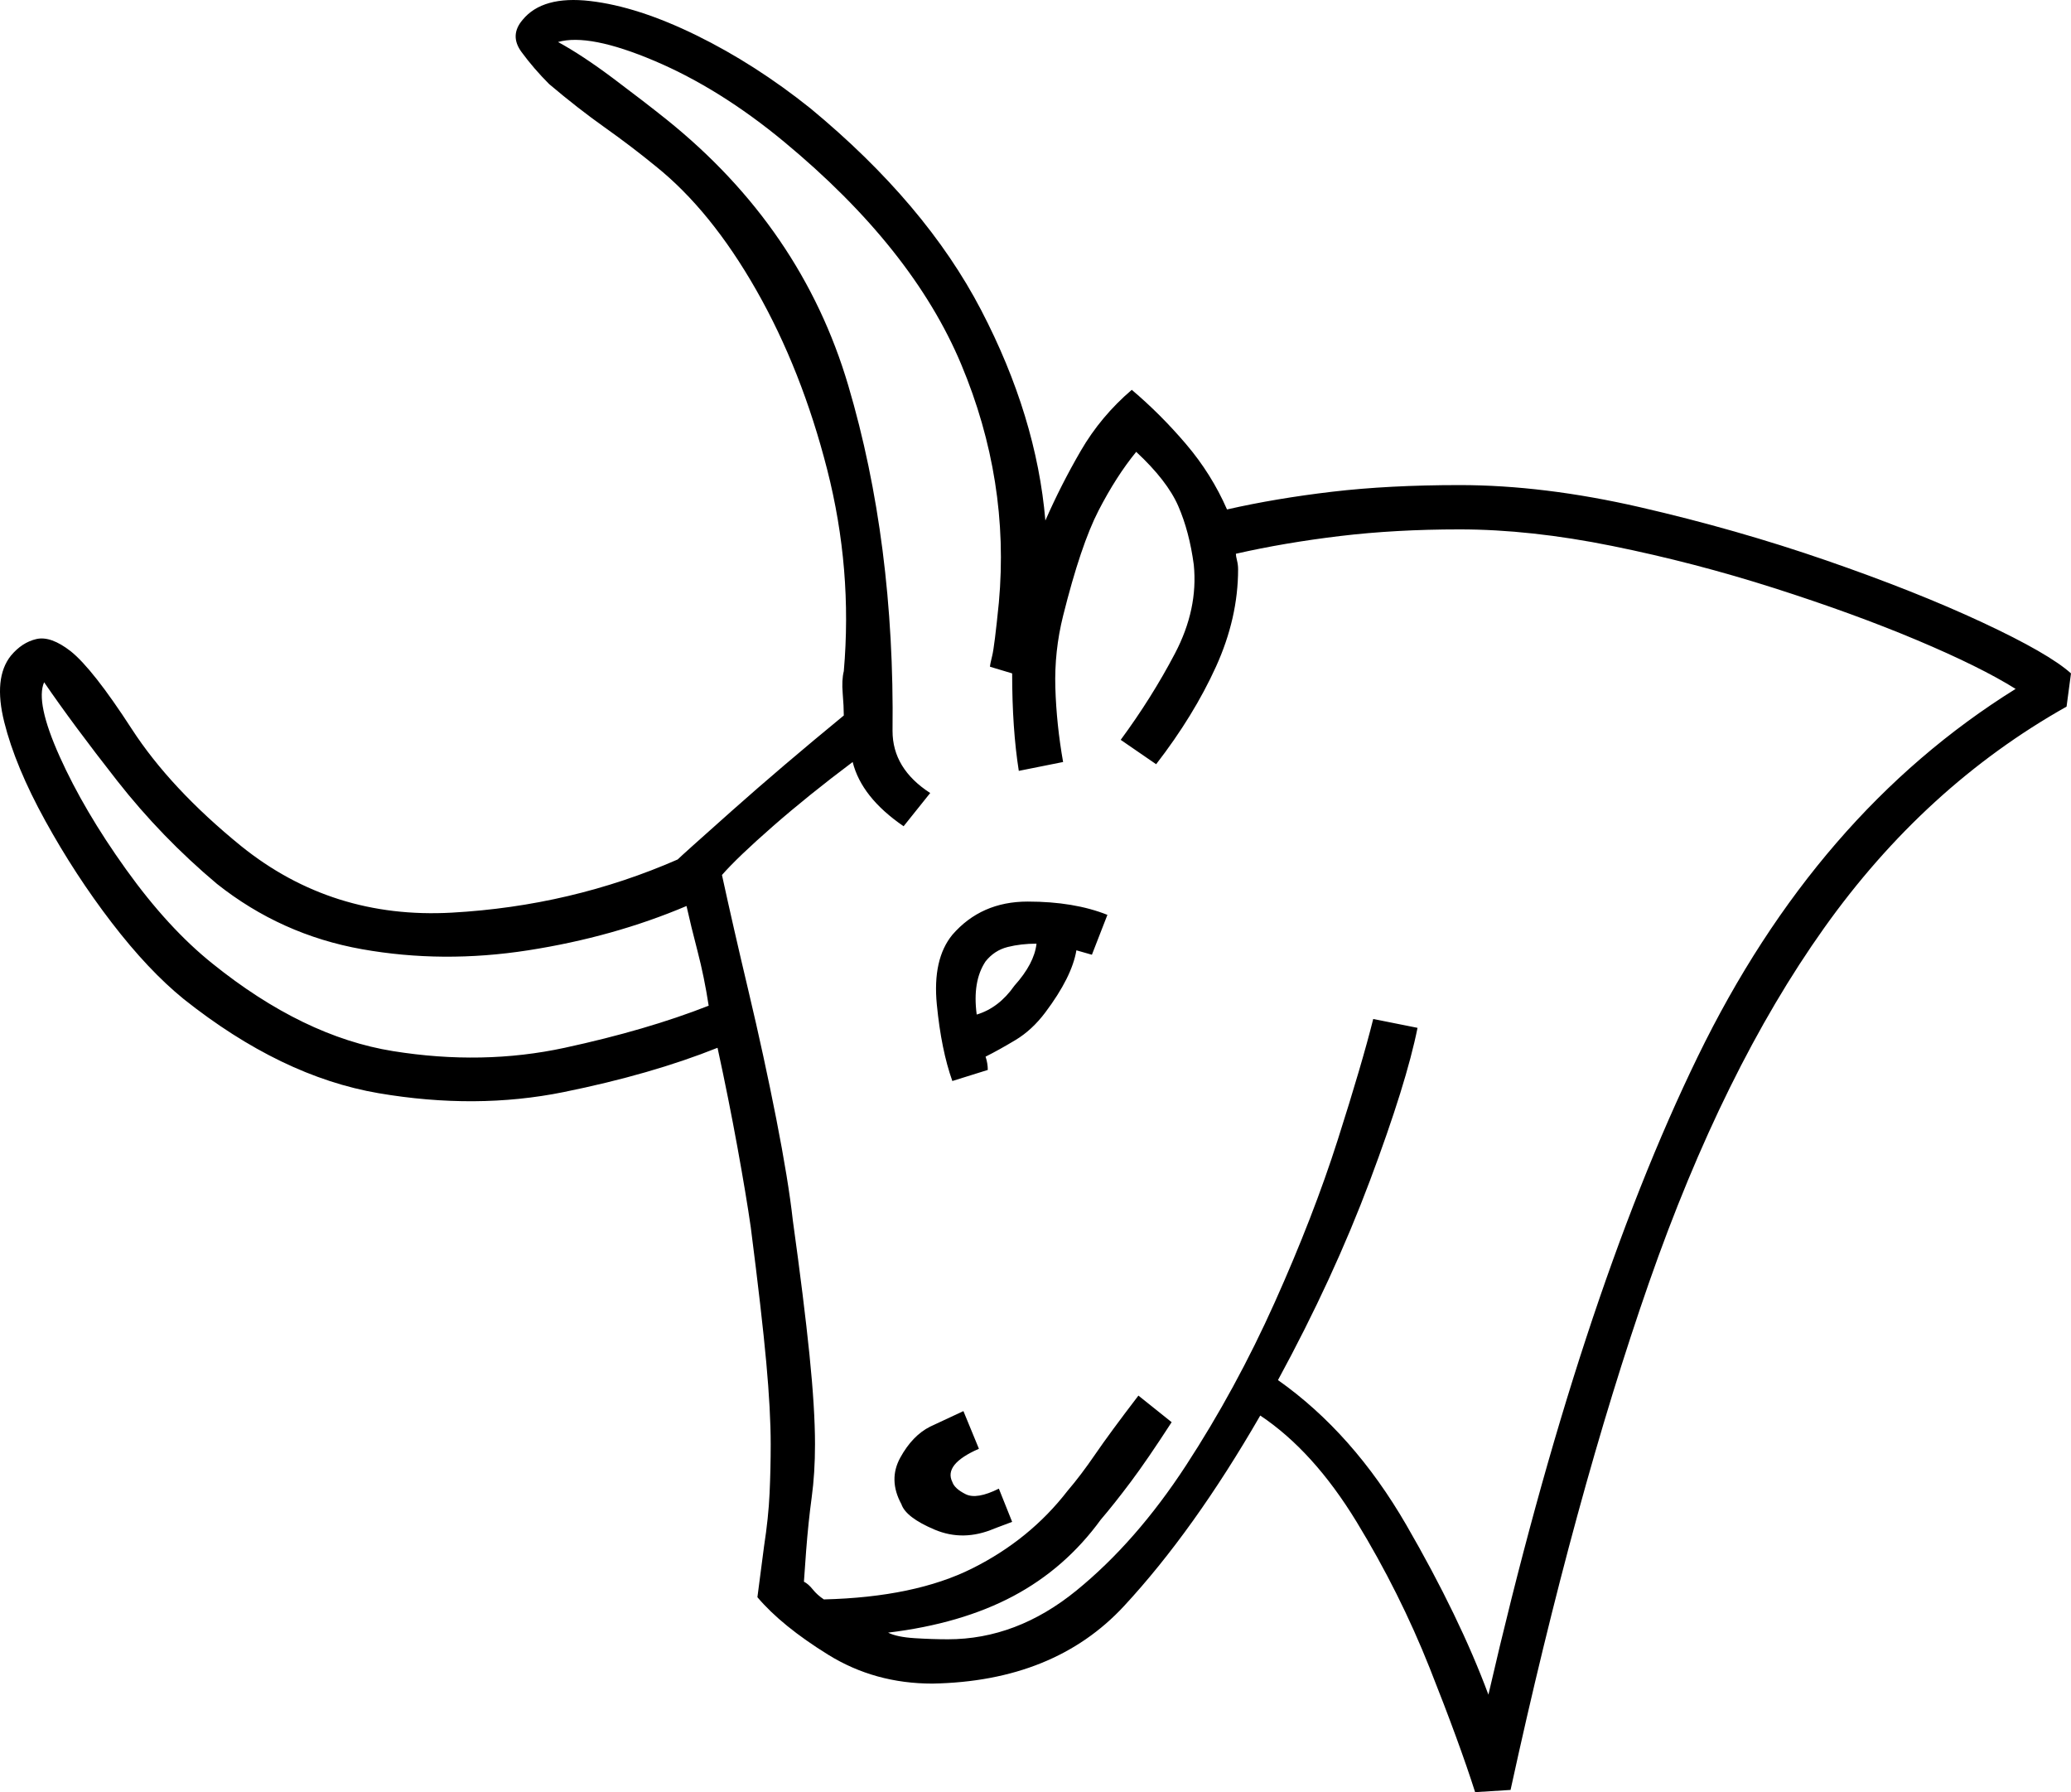 <svg xmlns="http://www.w3.org/2000/svg" viewBox="-10 0 934.923 808.963"><path d="M655.923 808.963q-7-22-20.5-56t-33-66q-19.5-32-43.5-48-30 52-61.5 86t-86.5 35q-26 0-47-13t-32-26l3-23q2-13 2.5-24t.5-22q0-15-2-37t-7-61q-2-14-6-36t-9-45q-30 12-69.5 20t-83.5.5q-44-7.5-88-42.5-16-13-32.5-34.5t-30-46q-13.5-24.5-18.5-44.5t3-30q5-6 11.5-7.5t15.5 5.5q10 8 27.5 35t49.5 53q41 33 95 30t102-24q2-2 24.5-22t50.5-43q0-4-.5-10t.5-10q4-46-7.5-91t-32-81q-20.5-36-45.5-56-11-9-23-17.5t-25-19.5q-7-7-12.5-14.5t.5-14.5q9-11 30.5-8.5t48 15.5q26.5 13 51.5 33 52 43 77 91t29 95q7-16 16-31.5t23-27.5q13 11 24.5 24.5t18.5 29.5q22-5 47.5-8t57.5-3q38 0 81.5 10t84 24q40.5 14 70.5 28t40 23l-2 15q-64 36-109.5 100t-79 160q-33.5 96-62.5 229zm6-44q41-178 94.5-288t143.5-166q-16-10-44.5-22t-64.5-23.5q-36-11.5-73-19t-69-7.5q-29 0-54 3t-47 8q0 1 .5 3t.5 4q0 22-10 44t-27 44l-16-11q14-19 24.5-39t8.5-40q-2-15-7-26.5t-19-24.5q-9 11-17 26.5t-16 47.5q-4 16-3.5 32.5t3.5 33.5l-20 4q-3-19-3-44l-10-3q0-1 1-5t3-24q5-55-17-107.5t-80-100.5q-29-24-58.5-36.5t-43.5-8.5q11 6 25 16.5t24 18.5q61 49 82 120t20 156q0 17 17 28l-12 15q-19-13-23-29-20 15-36 29t-23 22q5 23 12 52.5t12.5 57.5q5.5 28 7.5 46 5 36 7.5 60.5t2.5 40.5q0 13-1.5 24t-2.5 24l-1 14q2 1 4 3.5t5 4.5q41-1 67-14t43-35q6-7 12.5-16.5t19.5-26.5l15 12q-11 17-18.5 27t-13.5 17q-16 22-39.5 34.5t-56.5 16.5q4 2 12 2.5t15 .5q31 0 58-22t49.5-56.5q22.5-34.5 40-73.5t28.5-73.5q11-34.5 16-54.5l20 4q-5 25-21.5 69t-41.5 90q34 24 58 65.5t37 76.5zm-352-311q-2-13-5-24.5t-5-20.5q-33 14-71.5 20t-75-.5q-36.5-6.5-65.5-29.5-25-21-45-46.5t-33-44.5q-4 9 7 33.5t30 51q19 26.5 39 42.5 41 33 81.5 39.5t77.5-1.5q37-8 65-19zm110 34q-5-14-7-34.5t7-31.5q13-15 34-15t36 6l-7 18-7-2q-1 6-4.5 13t-9.5 15q-6 8-13.5 12.5t-13.5 7.5q1 3 1 6zm11-30q10-3 17-13 9-10 10-19-7 0-13 1.5t-10 6.5q-6 9-4 24zm8 232q-14 6-27 .5t-15-11.5q-6-11-.5-21t13.5-14l15-7 7 17q-16 7-12 15 1 3 6 5.5t15-2.5l6 15z" fill="currentColor"/></svg>